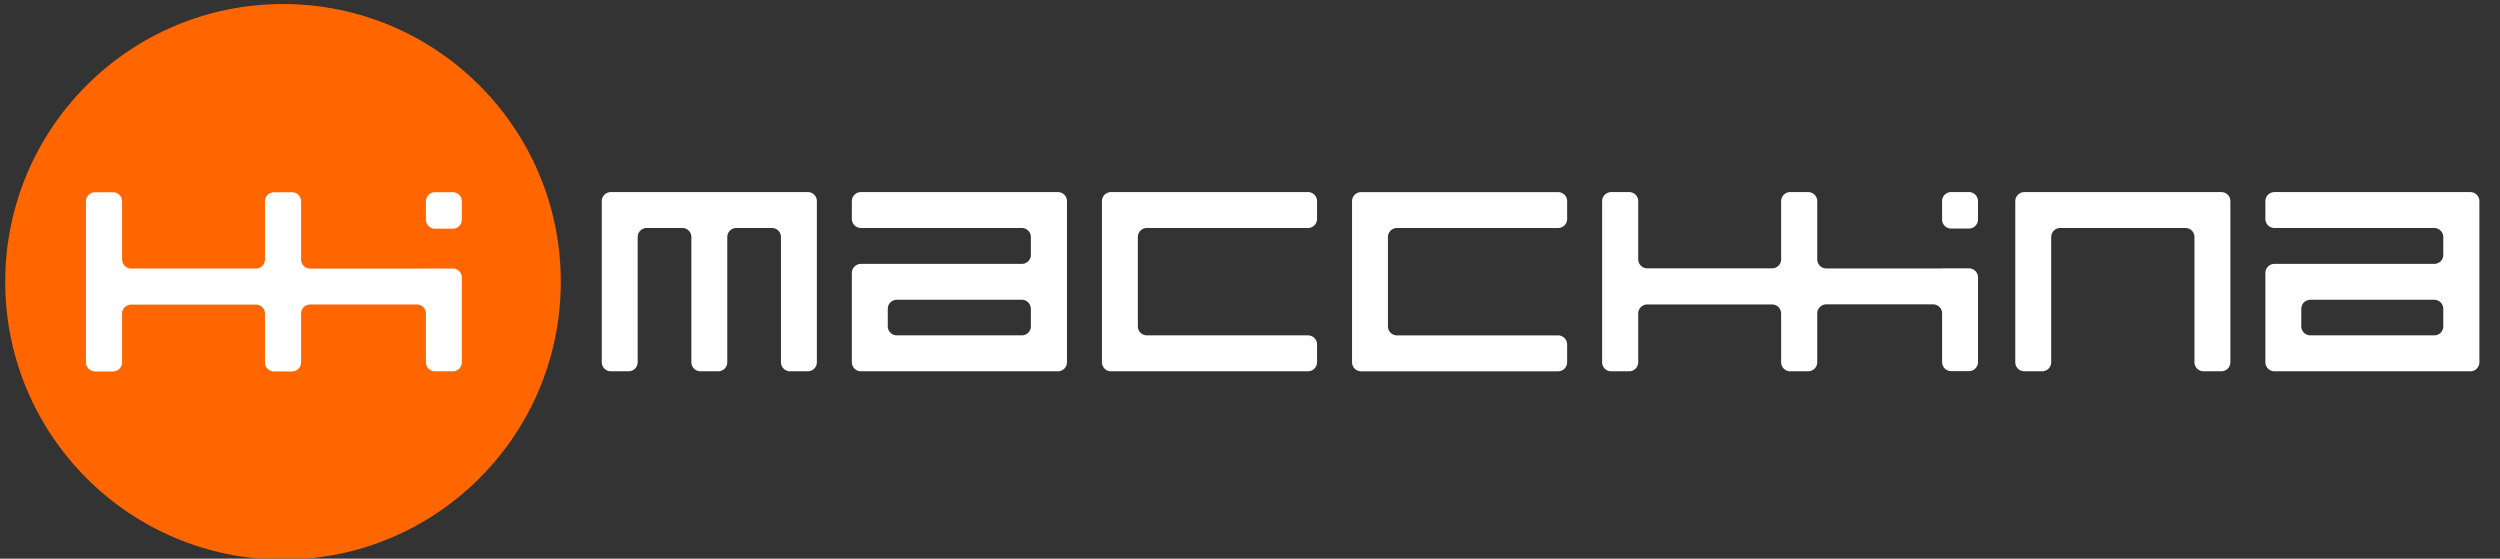 <?xml version="1.0" encoding="UTF-8" standalone="no"?>
<!-- Generator: Adobe Illustrator 21.1.0, SVG Export Plug-In . SVG Version: 6.00 Build 0)  -->

<svg
   xmlns:dc="http://purl.org/dc/elements/1.1/"
   xmlns:cc="http://creativecommons.org/ns#"
   xmlns:rdf="http://www.w3.org/1999/02/22-rdf-syntax-ns#"
   xmlns:svg="http://www.w3.org/2000/svg"
   xmlns="http://www.w3.org/2000/svg"
   xmlns:sodipodi="http://sodipodi.sourceforge.net/DTD/sodipodi-0.dtd"
   xmlns:inkscape="http://www.inkscape.org/namespaces/inkscape"
   version="1.1"
   id="Layer_1"
   x="0px"
   y="0px"
   viewBox="0 0 179 40"
   style="enable-background:new 0 0 179 40;"
   xml:space="preserve"
   inkscape:version="0.91 r13725"
   sodipodi:docname="logo.svg"><rect x="0" y="0" width="179" height="40" fill="#333333" stroke="none"/><defs
     id="defs36"><clipPath
       id="clipPath4182"
       clipPathUnits="userSpaceOnUse"><path
         inkscape:connector-curvature="0"
         id="path4184"
         d="m 0,1296 4320,0 L 4320,0 0,0 0,1296 Z" /></clipPath><clipPath
       id="clipPath4271"
       clipPathUnits="userSpaceOnUse"><path
         inkscape:connector-curvature="0"
         id="path4273"
         d="m 0,1296 4320,0 L 4320,0 0,0 0,1296 Z" /></clipPath></defs><sodipodi:namedview
     pagecolor="#ffffff"
     bordercolor="#666666"
     borderopacity="1"
     objecttolerance="10000"
     gridtolerance="10000"
     guidetolerance="10000"
     inkscape:pageopacity="0"
     inkscape:pageshadow="2"
     inkscape:window-width="1920"
     inkscape:window-height="1147"
     id="namedview34"
     showgrid="true"
     showguides="true"
     inkscape:zoom="3.5530726"
     inkscape:cx="106.46447"
     inkscape:cy="8.5726104"
     inkscape:window-x="1912"
     inkscape:window-y="22"
     inkscape:window-maximized="1"
     inkscape:current-layer="Layer_1"><inkscape:grid
       type="xygrid"
       id="grid4350" /></sodipodi:namedview><style
     type="text/css"
     id="style3">
	.st0{fill:#FF6600;}
	.st1{fill:#FFFFFF;}
</style><g
     transform="matrix(0.05,0,0,-0.05,-18.264,52.769)"
     inkscape:label="Banner White v2"
     id="g4265"><g
       id="g4267"><g
         clip-path="url(#clipPath4271)"
         id="g4269"><g
           transform="translate(1168.335,651.816)"
           id="g4275"><path
             inkscape:connector-curvature="0"
             id="path4277"
             style="fill:#ff6600;fill-opacity:1;fill-rule:nonzero;stroke:none"
             d="m 0,0 c 0,-219.688 -178.093,-397.782 -397.782,-397.782 -219.689,0 -397.781,178.094 -397.781,397.782 0,219.689 178.092,397.782 397.781,397.782 C -178.093,397.782 0,219.689 0,0" /></g><g
           transform="translate(975.18,740.87)"
           id="g4279"><path
             inkscape:connector-curvature="0"
             id="path4281"
             style="fill:#ffffff;fill-opacity:1;fill-rule:nonzero;stroke:none"
             d="m 0,0 0.031,-0.883 0.09,-0.879 0.153,-0.871 0.207,-0.864 0.269,-0.843 0.324,-0.821 0.379,-0.8 0.434,-0.77 0.484,-0.742 0.535,-0.703 0.582,-0.668 0.625,-0.625 0.668,-0.582 0.707,-0.535 0.739,-0.485 0.769,-0.433 0.801,-0.383 0.824,-0.324 0.844,-0.266 0.859,-0.211 0.871,-0.148 0.879,-0.09 0.887,-0.031 25.488,0 0.883,0.031 0.883,0.09 0.871,0.148 0.859,0.211 0.844,0.266 0.824,0.324 0.797,0.383 0.774,0.433 0.738,0.485 0.707,0.535 0.668,0.582 0.625,0.625 0.578,0.668 0.535,0.703 0.489,0.742 0.433,0.77 0.379,0.8 0.324,0.821 0.27,0.843 0.207,0.864 0.152,0.871 0.09,0.879 0.031,0.883 0,26.293 -0.031,0.886 -0.09,0.879 -0.152,0.871 -0.207,0.86 -0.27,0.843 -0.324,0.825 -0.379,0.8 -0.433,0.77 -0.489,0.738 -0.535,0.707 -0.578,0.668 -0.625,0.625 -0.668,0.582 -0.707,0.535 -0.738,0.485 -0.774,0.433 -0.797,0.379 -0.824,0.324 -0.844,0.27 -0.859,0.211 -0.871,0.148 -0.883,0.09 -0.883,0.031 -25.488,0 -0.887,-0.031 -0.879,-0.09 L 10.324,38.984 9.465,38.773 8.621,38.503 7.797,38.179 6.996,37.8 6.227,37.367 5.488,36.882 4.781,36.347 4.113,35.765 3.488,35.14 2.906,34.472 2.371,33.765 1.887,33.027 1.453,32.257 1.074,31.457 0.75,30.632 0.481,29.789 0.274,28.929 0.121,28.058 0.031,27.179 0,26.293 0,0 Z" /></g><g
           transform="translate(809.359,619.369)"
           id="g4283"><path
             inkscape:connector-curvature="0"
             id="path4285"
             style="fill:#ffffff;fill-opacity:1;fill-rule:nonzero;stroke:none"
             d="m 0,0 152.859,0 -0.004,0 0.887,-0.031 0.879,-0.09 0.875,-0.149 0.859,-0.21 0.84,-0.266 0.824,-0.328 0.801,-0.379 0.77,-0.434 0.742,-0.484 0.703,-0.535 0.668,-0.582 0.625,-0.625 0.582,-0.668 0.535,-0.703 0.484,-0.743 0.434,-0.769 0.383,-0.801 0.324,-0.82 0.266,-0.844 0.211,-0.863 0.148,-0.871 0.094,-0.879 0.027,-0.887 0,-69.719 0.031,-0.883 0.09,-0.882 0.153,-0.871 0.207,-0.86 0.269,-0.844 0.324,-0.824 0.379,-0.797 0.434,-0.774 0.484,-0.737 0.535,-0.707 0.582,-0.668 0.625,-0.625 0.668,-0.582 0.707,-0.532 0.739,-0.488 0.773,-0.434 0.797,-0.378 0.824,-0.325 0.844,-0.269 0.859,-0.207 0.871,-0.153 0.883,-0.089 0.883,-0.032 25.488,0 0.883,0.032 0.883,0.089 0.871,0.153 0.859,0.207 0.844,0.269 0.824,0.325 0.797,0.378 0.774,0.434 0.738,0.488 0.707,0.532 0.664,0.582 0.629,0.625 0.582,0.668 0.531,0.707 0.489,0.737 0.433,0.774 0.379,0.797 0.324,0.824 0.27,0.844 0.207,0.86 0.152,0.871 0.09,0.882 0.031,0.883 0,82.68 0,38.583 -0.031,0.881 -0.09,0.879 -0.152,0.875 -0.207,0.861 -0.27,0.842 -0.324,0.826 -0.379,0.796 -0.433,0.773 -0.489,0.738 -0.531,0.707 -0.582,0.664 -0.629,0.625 -0.664,0.582 -0.707,0.536 -0.738,0.488 -0.774,0.433 -0.797,0.379 -0.824,0.325 -0.844,0.27 -0.859,0.207 -0.871,0.151 -0.883,0.09 -0.883,0.032 -38.449,0 0,-0.132 -165.816,0 0.004,0 -0.887,0.03 -0.879,0.09 -0.871,0.148 -0.863,0.212 -0.84,0.265 -0.824,0.324 -0.801,0.383 -0.77,0.433 -0.742,0.485 -0.703,0.535 -0.668,0.582 -0.625,0.625 -0.582,0.668 -0.535,0.704 -0.485,0.741 -0.433,0.77 -0.379,0.802 -0.328,0.819 -0.266,0.845 -0.211,0.862 -0.148,0.871 -0.094,0.879 -0.027,0.884 0,83.425 -0.032,0.882 -0.089,0.884 -0.153,0.87 -0.207,0.861 -0.269,0.842 -0.324,0.826 -0.379,0.795 -0.434,0.774 -0.484,0.739 -0.536,0.707 -0.582,0.663 -0.625,0.63 -0.668,0.577 -0.707,0.535 -0.738,0.49 -0.773,0.432 -0.797,0.379 -0.824,0.324 -0.844,0.27 -0.859,0.207 -0.872,0.152 -0.882,0.091 -0.883,0.03 -25.778,0 -0.882,-0.03 -0.879,-0.091 -0.875,-0.152 -0.86,-0.207 -0.843,-0.27 -0.825,-0.324 -0.796,-0.379 -0.774,-0.432 -0.738,-0.49 -0.707,-0.535 -0.664,-0.577 -0.625,-0.63 -0.582,-0.663 -0.535,-0.707 -0.489,-0.739 -0.433,-0.774 -0.379,-0.795 -0.324,-0.826 -0.266,-0.842 -0.211,-0.861 -0.152,-0.87 -0.09,-0.884 -0.031,-0.882 0.003,0 0,-83.293 -0.003,0 -0.028,-0.882 -0.09,-0.88 -0.152,-0.875 -0.207,-0.86 -0.27,-0.842 -0.324,-0.826 -0.383,-0.795 -0.429,-0.774 -0.489,-0.739 -0.535,-0.703 -0.582,-0.668 -0.625,-0.625 -0.668,-0.582 -0.703,-0.534 -0.738,-0.49 -0.774,-0.428 -0.796,-0.384 -0.825,-0.323 -0.843,-0.267 -0.86,-0.21 -0.875,-0.152 -0.879,-0.091 -0.883,-0.027 -178.718,0 0.004,0 -0.887,0.027 -0.879,0.091 -0.871,0.152 -0.863,0.21 -0.84,0.267 -0.824,0.323 -0.801,0.384 -0.769,0.428 -0.743,0.49 -0.703,0.534 -0.668,0.582 -0.625,0.625 -0.582,0.668 -0.535,0.703 -0.485,0.739 -0.433,0.774 -0.379,0.795 -0.328,0.826 -0.266,0.842 -0.211,0.86 -0.148,0.875 -0.09,0.88 -0.031,0.882 0,83.293 -0.032,0.882 -0.089,0.884 -0.152,0.87 -0.208,0.861 -0.269,0.842 -0.325,0.826 -0.378,0.795 -0.434,0.774 -0.484,0.739 -0.536,0.707 -0.582,0.663 -0.628,0.63 -0.665,0.577 -0.707,0.535 -0.738,0.49 -0.773,0.432 -0.797,0.379 -0.824,0.324 -0.844,0.27 -0.86,0.207 -0.871,0.152 -0.882,0.091 -0.883,0.03 -25.762,0 -0.004,0 -0.883,-0.03 -0.879,-0.091 -0.875,-0.152 -0.859,-0.207 -0.844,-0.27 -0.82,-0.324 -0.801,-0.379 -0.769,-0.432 -0.743,-0.49 -0.703,-0.535 -0.668,-0.577 -0.625,-0.63 -0.582,-0.663 -0.535,-0.707 -0.484,-0.739 -0.434,-0.774 -0.383,-0.795 -0.324,-0.826 -0.265,-0.842 -0.211,-0.861 -0.149,-0.87 -0.094,-0.884 -0.027,-0.882 0,-230.688 0.027,-0.886 0.094,-0.879 0.149,-0.871 0.211,-0.86 0.265,-0.843 0.324,-0.825 0.383,-0.8 0.434,-0.77 0.484,-0.742 0.535,-0.703 0.582,-0.668 0.625,-0.625 0.668,-0.582 0.703,-0.535 0.743,-0.485 0.769,-0.433 0.801,-0.379 0.82,-0.328 0.844,-0.266 0.859,-0.211 0.875,-0.148 0.879,-0.09 0.883,-0.031 0.004,0 25.762,0 0.883,0.031 0.882,0.09 0.871,0.148 0.86,0.211 0.844,0.266 0.824,0.328 0.797,0.379 0.773,0.433 0.738,0.485 0.707,0.535 0.665,0.582 0.628,0.625 0.582,0.668 0.536,0.703 0.484,0.742 0.434,0.77 0.378,0.8 0.325,0.825 0.269,0.843 0.208,0.86 0.152,0.871 0.089,0.879 0.032,0.886 0,69.793 0.031,0.883 0.09,0.879 0.148,0.875 0.211,0.86 0.266,0.843 0.328,0.821 0.379,0.8 0.433,0.77 0.485,0.742 0.535,0.703 0.582,0.668 0.625,0.625 0.668,0.582 0.703,0.535 0.743,0.485 0.769,0.433 0.801,0.383 0.824,0.324 0.84,0.266 0.863,0.21 0.871,0.149 0.879,0.094 0.887,0.027 -0.004,0 178.718,0 0.883,-0.027 0.879,-0.094 0.875,-0.149 0.86,-0.21 0.843,-0.266 0.825,-0.324 0.796,-0.383 0.774,-0.433 0.738,-0.485 0.703,-0.535 0.668,-0.582 0.625,-0.625 0.582,-0.668 0.535,-0.703 0.489,-0.742 0.429,-0.77 0.383,-0.8 0.324,-0.821 0.27,-0.843 0.207,-0.86 0.152,-0.875 0.09,-0.879 0.028,-0.883 0.003,0 0,-69.793 -0.003,0 0.031,-0.886 0.09,-0.879 0.152,-0.871 0.211,-0.86 0.266,-0.843 0.324,-0.825 0.379,-0.8 0.433,-0.77 0.489,-0.742 0.535,-0.703 0.582,-0.668 0.625,-0.625 0.664,-0.582 0.707,-0.535 0.738,-0.485 0.774,-0.433 0.796,-0.379 0.825,-0.328 0.843,-0.266 0.86,-0.211 0.875,-0.148 0.879,-0.09 0.882,-0.031 25.778,0 0.883,0.031 0.882,0.09 0.872,0.148 0.859,0.211 0.844,0.266 0.824,0.328 0.797,0.379 0.773,0.433 0.738,0.485 0.707,0.535 0.668,0.582 0.625,0.625 0.582,0.668 0.536,0.703 0.484,0.742 0.434,0.77 0.379,0.8 0.324,0.825 0.269,0.843 0.207,0.86 0.153,0.871 0.089,0.879 0.032,0.886 0,69.934 0.027,0.887 0.094,0.879 0.148,0.871 0.211,0.863 0.266,0.844 0.328,0.82 0.379,0.801 0.433,0.769 0.485,0.743 0.535,0.703 0.582,0.668 0.625,0.625 0.668,0.582 0.703,0.535 0.742,0.484 0.77,0.434 0.801,0.379 0.824,0.328 0.84,0.266 0.863,0.21 0.871,0.149 0.879,0.09 L 0.004,0" /></g><g
           transform="translate(3197.742,767.371)"
           id="g4287"><path
             inkscape:connector-curvature="0"
             id="path4289"
             style="fill:#ffffff;fill-opacity:1;fill-rule:nonzero;stroke:none"
             d="M 0,0 -0.027,0.883 -0.121,1.766 -0.27,2.637 -0.48,3.496 -0.746,4.34 -1.07,5.164 -1.453,5.961 -1.887,6.734 -2.371,7.473 -2.906,8.18 l -0.578,0.668 -0.629,0.625 -0.664,0.582 -0.707,0.535 -0.739,0.484 -0.773,0.434 -0.801,0.379 -0.82,0.324 -0.844,0.27 -0.859,0.207 -0.875,0.152 -0.879,0.09 -0.883,0.031 -25.488,0 -0.887,-0.031 -0.879,-0.09 -0.871,-0.152 -0.859,-0.207 -0.844,-0.27 -0.824,-0.324 -0.801,-0.379 -0.77,-0.434 -0.742,-0.484 -0.703,-0.535 L -47.293,9.473 -47.918,8.848 -48.5,8.18 -49.035,7.473 -49.52,6.734 -49.953,5.961 -50.332,5.164 -50.656,4.34 -50.926,3.496 -51.137,2.637 -51.285,1.766 -51.375,0.883 -51.406,0 l 0,-26.293 0.031,-0.883 0.09,-0.882 0.148,-0.872 0.211,-0.859 0.27,-0.844 0.324,-0.824 0.379,-0.797 0.433,-0.773 0.485,-0.739 0.535,-0.707 0.582,-0.664 0.625,-0.629 0.668,-0.582 0.703,-0.535 0.742,-0.484 0.77,-0.434 0.801,-0.379 0.824,-0.324 0.844,-0.269 0.859,-0.207 0.871,-0.153 0.879,-0.09 0.887,-0.031 25.488,0 0.883,0.031 0.879,0.09 0.875,0.153 0.859,0.207 0.844,0.269 0.82,0.324 0.801,0.379 0.773,0.434 0.739,0.484 0.707,0.535 0.664,0.582 0.629,0.629 0.578,0.664 0.535,0.707 0.484,0.739 0.434,0.773 0.383,0.797 0.324,0.824 0.266,0.844 0.21,0.859 0.149,0.872 0.094,0.882 L 0,-26.293 0,0 Z" /></g><g
           transform="translate(2698.266,780.32)"
           id="g4291"><path
             inkscape:connector-curvature="0"
             id="path4293"
             style="fill:#ffffff;fill-opacity:1;fill-rule:nonzero;stroke:none"
             d="M 0,0 0.883,-0.031 1.762,-0.121 2.633,-0.269 3.496,-0.48 4.34,-0.75 5.16,-1.074 5.961,-1.453 6.73,-1.886 7.473,-2.375 8.176,-2.906 8.844,-3.488 9.469,-4.113 10.051,-4.781 10.586,-5.488 11.07,-6.226 11.504,-7 l 0.383,-0.797 0.324,-0.824 0.266,-0.844 0.211,-0.859 0.148,-0.871 0.094,-0.883 0.027,-0.883 0,-83.293 0.031,-0.882 0.09,-0.879 0.152,-0.875 0.208,-0.86 0.269,-0.843 0.324,-0.825 0.379,-0.797 0.434,-0.769 0.488,-0.742 0.535,-0.707 0.578,-0.664 0.629,-0.625 0.664,-0.582 0.707,-0.536 0.739,-0.488 0.773,-0.433 0.797,-0.379 0.824,-0.325 0.844,-0.265 0.859,-0.211 0.871,-0.152 0.883,-0.09 0.883,-0.032 178.715,0 0.887,0.032 0.878,0.09 0.872,0.152 0.859,0.211 0.844,0.265 0.824,0.325 0.801,0.379 0.769,0.433 0.738,0.488 0.707,0.536 0.668,0.582 0.625,0.625 0.582,0.664 0.536,0.707 0.484,0.742 0.434,0.769 0.379,0.797 0.324,0.825 0.269,0.843 0.211,0.86 0.149,0.875 0.089,0.879 0.032,0.882 0,83.293 0.031,0.883 0.09,0.883 0.152,0.871 0.207,0.859 0.27,0.844 0.324,0.824 0.379,0.797 0.433,0.774 0.485,0.738 0.535,0.707 0.582,0.668 0.625,0.625 0.668,0.582 0.707,0.531 0.738,0.489 0.77,0.433 0.801,0.379 0.824,0.324 0.844,0.27 0.859,0.211 0.871,0.148 0.879,0.09 0.887,0.031 25.773,0 0.887,-0.031 0.879,-0.09 0.871,-0.148 0.863,-0.211 0.84,-0.27 0.824,-0.324 0.801,-0.379 0.769,-0.433 0.743,-0.489 0.703,-0.531 0.668,-0.582 0.625,-0.625 0.582,-0.668 0.535,-0.707 0.484,-0.738 0.434,-0.774 0.379,-0.797 0.328,-0.824 0.266,-0.844 0.211,-0.859 0.148,-0.871 0.09,-0.883 0.031,-0.883 0,-83.421 0.031,-0.887 0.09,-0.879 0.149,-0.871 0.211,-0.86 0.269,-0.843 0.324,-0.825 0.379,-0.8 0.434,-0.77 0.484,-0.742 0.535,-0.703 0.582,-0.668 0.625,-0.625 0.668,-0.582 0.703,-0.535 0.743,-0.485 0.773,-0.433 0.797,-0.379 0.824,-0.328 0.844,-0.266 0.859,-0.211 0.871,-0.148 0.883,-0.09 0.883,-0.031 165.816,0 0,0.128 38.45,0 0.882,-0.027 0.879,-0.09 0.871,-0.152 0.864,-0.207 0.843,-0.27 0.821,-0.324 0.801,-0.383 0.769,-0.429 0.742,-0.489 0.703,-0.535 0.668,-0.582 0.625,-0.625 0.582,-0.668 0.536,-0.703 0.484,-0.738 0.434,-0.774 0.382,-0.796 0.325,-0.825 0.265,-0.843 0.211,-0.86 0.149,-0.875 0.093,-0.879 0.028,-0.883 0,-38.581 0,-82.68 -0.028,-0.883 -0.093,-0.879 -0.149,-0.875 -0.211,-0.859 -0.265,-0.844 -0.325,-0.824 -0.382,-0.797 -0.434,-0.773 -0.484,-0.739 -0.536,-0.703 -0.582,-0.668 -0.625,-0.625 -0.668,-0.582 -0.703,-0.535 -0.742,-0.488 -0.769,-0.43 -0.801,-0.383 -0.821,-0.324 -0.843,-0.27 -0.864,-0.207 -0.871,-0.152 -0.879,-0.09 -0.882,-0.027 -25.489,0 -0.004,0 -0.882,0.027 -0.879,0.09 -0.871,0.152 -0.86,0.207 -0.844,0.27 -0.824,0.324 -0.801,0.383 -0.769,0.43 -0.742,0.488 -0.703,0.535 -0.668,0.582 -0.625,0.625 -0.582,0.668 -0.536,0.703 -0.484,0.739 -0.433,0.773 -0.379,0.797 -0.329,0.824 -0.265,0.844 -0.211,0.859 -0.149,0.875 -0.089,0.879 -0.032,0.883 0,69.723 -0.031,0.882 -0.09,0.883 -0.152,0.871 -0.207,0.86 -0.27,0.843 -0.324,0.821 -0.379,0.8 -0.433,0.774 -0.485,0.738 -0.535,0.703 -0.582,0.668 -0.625,0.629 -0.668,0.578 -0.707,0.535 -0.738,0.485 -0.77,0.433 -0.8,0.383 -0.825,0.324 -0.843,0.266 -0.86,0.211 -0.871,0.148 -0.879,0.094 -0.887,0.028 -152.855,0 -0.883,-0.028 -0.883,-0.094 -0.871,-0.148 -0.859,-0.211 -0.844,-0.266 -0.824,-0.324 -0.797,-0.383 -0.773,-0.433 -0.743,-0.485 -0.703,-0.535 -0.668,-0.578 -0.625,-0.629 -0.582,-0.668 -0.535,-0.703 -0.484,-0.738 -0.434,-0.774 -0.379,-0.8 -0.324,-0.821 -0.269,-0.843 -0.211,-0.86 -0.149,-0.871 -0.09,-0.883 -0.031,-0.882 0,-69.938 -0.031,-0.887 -0.09,-0.879 -0.148,-0.871 -0.211,-0.859 -0.266,-0.844 -0.328,-0.824 -0.379,-0.797 -0.434,-0.773 -0.484,-0.739 -0.535,-0.707 -0.582,-0.668 -0.625,-0.625 -0.668,-0.582 -0.703,-0.531 -0.743,-0.488 -0.769,-0.434 -0.801,-0.379 -0.824,-0.324 -0.84,-0.269 -0.863,-0.207 -0.871,-0.153 -0.879,-0.09 -0.887,-0.031 -25.773,0 -0.887,0.031 -0.879,0.09 -0.871,0.153 -0.859,0.207 -0.844,0.269 -0.824,0.324 -0.801,0.379 -0.77,0.434 -0.738,0.488 -0.707,0.531 -0.668,0.582 -0.625,0.625 -0.582,0.668 -0.535,0.707 -0.485,0.739 -0.433,0.773 -0.379,0.797 -0.324,0.824 -0.27,0.844 -0.207,0.859 -0.152,0.871 -0.09,0.879 -0.031,0.887 0,69.793 -0.032,0.883 -0.089,0.883 -0.149,0.871 -0.211,0.859 -0.269,0.844 -0.324,0.824 -0.379,0.797 -0.434,0.773 -0.484,0.739 -0.536,0.707 -0.582,0.664 -0.625,0.625 -0.668,0.582 -0.707,0.535 -0.738,0.484 -0.769,0.438 -0.801,0.379 -0.824,0.324 -0.844,0.266 -0.859,0.211 -0.872,0.152 -0.878,0.09 -0.887,0.031 -178.715,0 -0.883,-0.031 -0.883,-0.09 -0.871,-0.152 -0.859,-0.211 -0.844,-0.266 -0.824,-0.324 -0.797,-0.379 -0.773,-0.438 -0.739,-0.484 -0.707,-0.535 -0.664,-0.582 -0.629,-0.625 -0.578,-0.664 -0.535,-0.707 -0.488,-0.739 -0.434,-0.773 -0.379,-0.797 -0.324,-0.824 -0.269,-0.844 -0.208,-0.859 -0.152,-0.871 -0.09,-0.883 -0.031,-0.883 0,-69.793 -0.027,-0.887 -0.094,-0.879 -0.148,-0.871 -0.211,-0.859 -0.266,-0.844 -0.324,-0.824 -0.383,-0.797 -0.434,-0.773 -0.484,-0.739 -0.535,-0.707 -0.582,-0.668 -0.625,-0.625 -0.668,-0.582 -0.703,-0.531 -0.743,-0.488 -0.769,-0.434 -0.801,-0.379 -0.82,-0.324 -0.844,-0.269 -0.863,-0.207 -0.871,-0.153 -0.879,-0.09 -0.883,-0.031 -0.004,0 -25.762,0 -0.886,0.031 -0.879,0.09 -0.871,0.153 -0.86,0.207 -0.843,0.269 -0.825,0.324 -0.8,0.379 -0.77,0.434 -0.742,0.488 -0.703,0.531 -0.668,0.582 -0.625,0.625 -0.582,0.668 -0.535,0.707 -0.485,0.739 -0.433,0.773 -0.379,0.797 -0.325,0.824 -0.269,0.844 -0.211,0.859 -0.148,0.871 -0.09,0.879 -0.032,0.887 0,230.687 0.032,0.883 0.09,0.883 0.148,0.871 0.211,0.859 0.269,0.844 0.325,0.824 0.379,0.797 0.433,0.774 0.485,0.738 0.535,0.707 0.582,0.668 0.625,0.625 0.668,0.582 0.703,0.531 0.742,0.489 0.77,0.433 0.8,0.379 0.825,0.324 0.843,0.27 0.86,0.211 0.871,0.148 0.879,0.09 0.886,0.031 25.762,0" /></g><g
           transform="translate(3864.07,588.09)"
           id="g4295"><path
             inkscape:connector-curvature="0"
             id="path4297"
             style="fill:#ffffff;fill-opacity:1;fill-rule:nonzero;stroke:none"
             d="M 0,0 -0.031,-0.883 -0.121,-1.766 -0.273,-2.637 -0.48,-3.496 -0.75,-4.34 -1.074,-5.16 -1.457,-5.961 -1.887,-6.734 -2.375,-7.473 -2.91,-8.18 -3.492,-8.844 -4.117,-9.473 -4.785,-10.051 -5.488,-10.586 -6.227,-11.07 -7,-11.504 l -0.797,-0.383 -0.824,-0.324 -0.844,-0.269 -0.859,-0.208 -0.875,-0.148 -0.879,-0.094 -0.883,-0.027 -177.434,0 -0.882,0.027 -0.883,0.094 -0.871,0.148 -0.86,0.208 -0.843,0.269 -0.825,0.324 -0.796,0.383 -0.774,0.434 -0.738,0.484 -0.707,0.535 -0.664,0.578 -0.629,0.629 -0.578,0.664 -0.535,0.707 -0.489,0.739 -0.433,0.773 -0.379,0.801 -0.324,0.82 -0.27,0.844 -0.207,0.859 -0.152,0.871 -0.09,0.883 -0.028,0.883 -0.003,0 0,25.059 0.003,0 0.028,0.882 0.09,0.879 0.152,0.875 0.207,0.86 0.27,0.843 0.324,0.821 0.379,0.801 0.433,0.773 0.489,0.738 0.535,0.703 0.578,0.668 0.629,0.625 0.664,0.582 0.707,0.536 0.738,0.484 0.774,0.434 0.796,0.382 0.825,0.325 0.843,0.265 0.86,0.211 0.871,0.149 0.883,0.093 0.882,0.028 177.434,0 0.883,-0.028 0.879,-0.093 0.875,-0.149 0.859,-0.211 0.844,-0.265 0.824,-0.325 0.797,-0.382 0.773,-0.434 0.739,-0.484 0.703,-0.536 0.668,-0.582 0.625,-0.625 0.582,-0.668 0.535,-0.703 0.488,-0.738 0.43,-0.773 0.383,-0.801 0.324,-0.821 0.27,-0.843 0.207,-0.86 0.152,-0.875 0.09,-0.879 L 0,25.059 0,0 Z m 51.664,180.152 -0.09,0.883 -0.152,0.871 -0.211,0.859 -0.266,0.844 -0.324,0.824 -0.379,0.797 -0.433,0.774 -0.489,0.738 -0.535,0.707 -0.578,0.668 -0.629,0.625 -0.664,0.578 -0.707,0.535 -0.738,0.489 -0.774,0.433 -0.797,0.379 -0.824,0.324 -0.844,0.27 -0.859,0.207 -0.871,0.152 -0.883,0.09 -0.883,0.031 -38.734,0 -241.801,0 -0.886,-0.031 -0.879,-0.09 -0.871,-0.152 -0.86,-0.207 -0.844,-0.27 -0.824,-0.324 -0.801,-0.379 -0.769,-0.433 -0.738,-0.489 -0.707,-0.535 -0.668,-0.578 -0.625,-0.625 -0.582,-0.668 -0.536,-0.707 -0.484,-0.738 -0.434,-0.774 -0.378,-0.797 -0.325,-0.824 -0.269,-0.844 -0.211,-0.859 -0.149,-0.871 -0.089,-0.883 -0.032,-0.883 0,-25.488 0.032,-0.887 0.089,-0.879 0.149,-0.871 0.211,-0.859 0.269,-0.844 0.325,-0.824 0.378,-0.801 0.434,-0.769 0.484,-0.739 0.536,-0.707 0.582,-0.668 0.625,-0.625 0.668,-0.582 0.707,-0.535 0.738,-0.484 0.769,-0.434 0.801,-0.379 0.824,-0.324 0.844,-0.269 0.86,-0.207 0.871,-0.153 0.879,-0.09 0.886,-0.031 228.84,0 0.883,-0.031 0.879,-0.09 0.875,-0.148 0.859,-0.211 0.844,-0.27 0.824,-0.32 0.797,-0.383 0.773,-0.434 0.739,-0.484 0.703,-0.535 0.668,-0.582 0.625,-0.625 0.582,-0.668 0.535,-0.703 0.488,-0.742 0.43,-0.77 0.383,-0.801 0.324,-0.82 0.27,-0.848 0.207,-0.855 0.152,-0.875 0.09,-0.879 L 0,127.859 0,102.375 -0.031,101.488 -0.121,100.609 -0.273,99.734 -0.48,98.875 -0.75,98.035 -1.074,97.211 -1.457,96.41 -1.887,95.64 -2.375,94.898 -2.91,94.195 -3.492,93.527 -4.117,92.902 -4.785,92.32 -5.488,91.785 -6.227,91.301 -7,90.867 -7.797,90.484 -8.621,90.16 l -0.844,-0.266 -0.859,-0.211 -0.875,-0.148 -0.879,-0.094 -0.883,-0.027 -228.84,0 -0.886,-0.031 -0.879,-0.09 -0.871,-0.153 -0.86,-0.207 -0.844,-0.269 -0.824,-0.324 -0.801,-0.379 -0.769,-0.434 -0.738,-0.484 -0.707,-0.535 -0.668,-0.582 -0.625,-0.625 -0.582,-0.668 -0.536,-0.707 -0.484,-0.739 -0.434,-0.773 -0.378,-0.797 -0.325,-0.824 -0.269,-0.844 -0.211,-0.859 -0.149,-0.871 -0.089,-0.883 -0.032,-0.883 0,-127.871 0.032,-0.887 0.089,-0.879 0.149,-0.871 0.211,-0.859 0.269,-0.844 0.325,-0.824 0.378,-0.801 0.434,-0.769 0.484,-0.743 0.536,-0.703 0.582,-0.668 0.625,-0.625 0.668,-0.582 0.707,-0.535 0.738,-0.484 0.769,-0.434 0.801,-0.379 0.824,-0.324 0.844,-0.269 0.86,-0.211 0.871,-0.149 0.879,-0.09 0.886,-0.031 241.801,0 38.734,0 0.883,0.031 0.883,0.09 0.871,0.149 0.859,0.211 0.844,0.269 0.824,0.324 0.797,0.379 0.774,0.434 0.738,0.484 0.707,0.535 0.664,0.582 0.629,0.625 0.578,0.668 0.535,0.703 0.489,0.743 0.433,0.769 0.379,0.801 0.324,0.824 0.266,0.844 0.211,0.859 0.152,0.871 0.09,0.879 0.031,0.887 0,230.687 -0.031,0.883 z" /></g><g
           transform="translate(1841.48,588.09)"
           id="g4299"><path
             inkscape:connector-curvature="0"
             id="path4301"
             style="fill:#ffffff;fill-opacity:1;fill-rule:nonzero;stroke:none"
             d="M 0,0 -0.031,-0.883 -0.121,-1.766 -0.269,-2.637 -0.48,-3.496 -0.75,-4.34 -1.074,-5.16 -1.453,-5.961 -1.886,-6.734 -2.371,-7.473 -2.906,-8.18 -3.488,-8.844 -4.113,-9.473 -4.781,-10.051 -5.488,-10.586 -6.226,-11.07 -7,-11.504 l -0.796,-0.383 -0.825,-0.324 -0.843,-0.269 -0.86,-0.208 -0.871,-0.148 -0.883,-0.094 -0.882,-0.027 -178.993,0 -0.882,0.027 -0.879,0.094 -0.875,0.148 -0.86,0.208 -0.843,0.269 -0.825,0.324 -0.797,0.383 -0.769,0.434 -0.742,0.484 -0.703,0.535 -0.668,0.578 -0.625,0.629 -0.582,0.664 -0.536,0.707 -0.488,0.739 -0.433,0.773 -0.379,0.801 -0.325,0.82 -0.265,0.844 -0.211,0.859 -0.152,0.871 -0.09,0.883 -0.028,0.883 0,25.059 0.028,0.882 0.09,0.879 0.152,0.875 0.211,0.86 0.265,0.843 0.325,0.821 0.379,0.801 0.433,0.773 0.488,0.738 0.536,0.703 0.582,0.668 0.625,0.625 0.668,0.582 0.703,0.536 0.742,0.484 0.769,0.434 0.797,0.382 0.825,0.325 0.843,0.265 0.86,0.211 0.875,0.149 0.879,0.093 0.882,0.028 178.993,0 0.882,-0.028 0.883,-0.093 0.871,-0.149 0.86,-0.211 0.843,-0.265 0.825,-0.325 0.796,-0.382 0.774,-0.434 0.738,-0.484 0.707,-0.536 0.668,-0.582 0.625,-0.625 0.582,-0.668 0.535,-0.703 0.485,-0.738 0.433,-0.773 0.379,-0.801 0.324,-0.821 0.27,-0.843 0.211,-0.86 0.148,-0.875 0.09,-0.879 L 0,25.059 0,0 Z m 51.665,180.152 -0.09,0.883 -0.149,0.871 -0.211,0.859 -0.265,0.844 -0.328,0.824 -0.379,0.797 -0.434,0.774 -0.484,0.738 -0.535,0.707 -0.582,0.668 -0.625,0.625 -0.668,0.578 -0.704,0.535 -0.742,0.489 -0.769,0.433 -0.801,0.379 -0.824,0.324 -0.84,0.27 -0.863,0.207 -0.872,0.152 -0.878,0.09 -0.883,0.031 -0.004,0 -38.735,0 -243.359,0 -0.887,-0.031 -0.879,-0.09 -0.871,-0.152 -0.859,-0.207 -0.844,-0.27 -0.824,-0.324 -0.801,-0.379 -0.769,-0.433 -0.739,-0.489 -0.707,-0.535 -0.668,-0.578 -0.625,-0.625 -0.582,-0.668 -0.535,-0.707 -0.484,-0.738 -0.434,-0.774 -0.379,-0.797 -0.324,-0.824 -0.269,-0.844 -0.211,-0.859 -0.149,-0.871 -0.09,-0.883 -0.031,-0.883 0,-25.488 0.031,-0.887 0.09,-0.879 0.149,-0.871 0.211,-0.859 0.269,-0.844 0.324,-0.824 0.379,-0.801 0.434,-0.769 0.484,-0.739 0.535,-0.707 0.582,-0.668 0.625,-0.625 0.668,-0.582 0.707,-0.535 0.739,-0.484 0.769,-0.434 0.801,-0.379 0.824,-0.324 0.844,-0.269 0.859,-0.207 0.871,-0.153 0.879,-0.09 0.887,-0.031 230.399,0 0.882,-0.031 0.883,-0.09 0.871,-0.148 0.86,-0.211 0.843,-0.27 0.825,-0.32 0.796,-0.383 0.774,-0.434 0.738,-0.484 0.707,-0.535 0.668,-0.582 0.625,-0.625 0.582,-0.668 0.535,-0.703 0.485,-0.742 0.433,-0.77 0.379,-0.801 0.324,-0.82 0.27,-0.848 0.211,-0.855 0.148,-0.875 0.09,-0.879 L 0,127.859 0,102.375 -0.031,101.488 -0.121,100.609 -0.269,99.734 -0.48,98.875 -0.75,98.035 -1.074,97.211 -1.453,96.41 -1.886,95.64 -2.371,94.898 -2.906,94.195 -3.488,93.527 -4.113,92.902 -4.781,92.32 -5.488,91.785 -6.226,91.301 -7,90.867 -7.796,90.484 -8.621,90.16 l -0.843,-0.266 -0.86,-0.211 -0.871,-0.148 -0.883,-0.094 -0.882,-0.027 -230.399,0 -0.887,-0.031 -0.879,-0.09 -0.871,-0.153 -0.859,-0.207 -0.844,-0.269 -0.824,-0.324 -0.801,-0.379 -0.769,-0.434 -0.739,-0.484 -0.707,-0.535 -0.668,-0.582 -0.625,-0.625 -0.582,-0.668 -0.535,-0.707 -0.484,-0.739 -0.434,-0.773 -0.379,-0.797 -0.324,-0.824 -0.269,-0.844 -0.211,-0.859 -0.149,-0.871 -0.09,-0.883 -0.031,-0.883 0,-127.871 0.031,-0.887 0.09,-0.879 0.149,-0.871 0.211,-0.859 0.269,-0.844 0.324,-0.824 0.379,-0.801 0.434,-0.769 0.484,-0.743 0.535,-0.703 0.582,-0.668 0.625,-0.625 0.668,-0.582 0.707,-0.535 0.739,-0.484 0.769,-0.434 0.801,-0.379 0.824,-0.324 0.844,-0.269 0.859,-0.211 0.871,-0.149 0.879,-0.09 0.887,-0.031 243.359,0 38.735,0 0.004,0 0.883,0.031 0.878,0.09 0.872,0.149 0.863,0.211 0.84,0.269 0.824,0.324 0.801,0.379 0.769,0.434 0.742,0.484 0.704,0.535 0.668,0.582 0.625,0.625 0.582,0.668 0.535,0.703 0.484,0.743 0.434,0.769 0.379,0.801 0.328,0.824 0.265,0.844 0.211,0.859 0.149,0.871 0.09,0.879 0.031,0.887 0,140.832 0,51.406 0,38.449 -0.031,0.883 z" /></g><g
           transform="translate(3315.555,728.914)"
           id="g4303"><path
             inkscape:connector-curvature="0"
             id="path4305"
             style="fill:#ffffff;fill-opacity:1;fill-rule:nonzero;stroke:none"
             d="M 0,0 -0.887,-0.027 -1.766,-0.121 -2.641,-0.269 -3.5,-0.48 -4.34,-0.746 -5.164,-1.07 -5.965,-1.453 -6.734,-1.887 -7.477,-2.371 -8.18,-2.906 l -0.668,-0.582 -0.625,-0.625 -0.582,-0.668 -0.535,-0.703 -0.484,-0.742 -0.434,-0.77 -0.383,-0.801 -0.324,-0.82 -0.265,-0.844 -0.211,-0.859 -0.149,-0.875 -0.094,-0.879 -0.027,-0.883 0,-179.281 -0.031,-0.883 -0.09,-0.883 -0.152,-0.871 -0.207,-0.859 -0.27,-0.844 -0.324,-0.824 -0.379,-0.797 -0.434,-0.774 -0.484,-0.742 -0.535,-0.703 -0.582,-0.668 -0.625,-0.625 -0.668,-0.582 -0.707,-0.535 -0.738,-0.484 -0.774,-0.434 -0.797,-0.379 -0.824,-0.324 -0.844,-0.27 -0.859,-0.211 -0.871,-0.148 -0.879,-0.09 -0.887,-0.031 -25.488,0 -0.883,0.031 -0.883,0.09 -0.871,0.148 -0.859,0.211 -0.844,0.27 -0.824,0.324 -0.797,0.379 -0.774,0.434 -0.738,0.484 -0.707,0.535 -0.664,0.582 -0.629,0.625 -0.578,0.668 -0.535,0.703 -0.488,0.742 -0.434,0.774 -0.379,0.797 -0.324,0.824 -0.27,0.844 -0.207,0.859 -0.152,0.871 -0.09,0.883 -0.031,0.883 0,230.687 0.031,0.883 0.09,0.883 0.152,0.871 0.207,0.859 0.27,0.844 0.324,0.824 0.379,0.797 0.434,0.774 0.488,0.738 0.535,0.707 0.578,0.668 0.629,0.625 0.664,0.582 0.707,0.531 0.738,0.489 0.774,0.433 0.797,0.379 0.824,0.324 0.844,0.27 0.859,0.207 0.871,0.152 0.883,0.09 0.883,0.031 282.097,0 0.883,-0.031 0.879,-0.09 0.875,-0.152 0.86,-0.207 0.843,-0.27 0.821,-0.324 0.8,-0.379 0.774,-0.433 0.738,-0.489 0.707,-0.531 0.664,-0.582 0.629,-0.625 0.578,-0.668 0.535,-0.707 0.485,-0.738 0.433,-0.774 0.383,-0.797 0.324,-0.824 0.266,-0.844 0.211,-0.859 0.148,-0.871 0.094,-0.883 0.028,-0.883 0,-230.687 -0.028,-0.883 -0.094,-0.883 -0.148,-0.871 -0.211,-0.859 -0.266,-0.844 -0.324,-0.824 -0.383,-0.797 -0.433,-0.774 -0.485,-0.742 -0.535,-0.703 -0.578,-0.668 -0.629,-0.625 -0.664,-0.582 -0.707,-0.535 -0.738,-0.484 -0.774,-0.434 -0.8,-0.379 -0.821,-0.324 -0.843,-0.27 -0.86,-0.211 -0.875,-0.148 -0.879,-0.09 -0.883,-0.031 -25.488,0 -0.887,0.031 -0.878,0.09 -0.872,0.148 -0.859,0.211 -0.844,0.27 -0.824,0.324 -0.801,0.379 -0.769,0.434 -0.742,0.484 -0.703,0.535 -0.668,0.582 -0.625,0.625 -0.582,0.668 -0.536,0.703 -0.484,0.742 -0.434,0.774 -0.379,0.797 -0.328,0.824 -0.265,0.844 -0.211,0.859 -0.149,0.871 -0.089,0.883 -0.032,0.883 0,179.281 -0.031,0.883 -0.09,0.879 -0.148,0.875 -0.211,0.859 -0.266,0.844 -0.328,0.82 -0.379,0.801 -0.433,0.77 -0.485,0.742 -0.535,0.703 -0.582,0.668 -0.625,0.625 -0.668,0.582 -0.703,0.535 -0.742,0.484 -0.77,0.434 -0.801,0.383 -0.824,0.324 -0.844,0.266 -0.859,0.211 -0.871,0.148 -0.879,0.094 L 179.277,0 -0.004,0" /></g><g
           transform="translate(2596.461,728.914)"
           id="g4307"><path
             inkscape:connector-curvature="0"
             id="path4309"
             style="fill:#ffffff;fill-opacity:1;fill-rule:nonzero;stroke:none"
             d="m 0,0 -230.687,0 -0.883,-0.027 -0.879,-0.094 -0.875,-0.148 -0.86,-0.211 -0.843,-0.266 -0.821,-0.324 -0.8,-0.383 -0.774,-0.434 -0.738,-0.484 -0.703,-0.535 -0.668,-0.582 -0.625,-0.625 -0.582,-0.668 -0.535,-0.703 -0.485,-0.742 -0.433,-0.77 -0.383,-0.801 -0.324,-0.82 -0.266,-0.844 -0.211,-0.859 -0.148,-0.875 -0.094,-0.879 -0.028,-0.883 0,-127.875 0.028,-0.883 0.094,-0.883 0.148,-0.871 0.211,-0.859 0.266,-0.844 0.324,-0.82 0.383,-0.801 0.433,-0.773 0.485,-0.739 0.535,-0.707 0.582,-0.664 0.625,-0.629 0.668,-0.578 0.703,-0.535 0.738,-0.484 0.774,-0.438 0.8,-0.379 0.821,-0.324 0.843,-0.266 0.86,-0.211 0.875,-0.152 0.879,-0.09 0.883,-0.027 230.687,0 0.004,0 0.883,-0.031 0.879,-0.09 0.875,-0.152 0.859,-0.211 0.844,-0.266 0.82,-0.324 0.801,-0.379 0.769,-0.438 0.743,-0.484 0.703,-0.535 0.668,-0.578 0.625,-0.629 0.582,-0.664 0.535,-0.707 0.484,-0.739 0.434,-0.773 0.383,-0.801 0.324,-0.82 0.265,-0.844 0.211,-0.859 0.149,-0.871 0.094,-0.883 0.027,-0.883 0,-25.488 -0.027,-0.883 -0.094,-0.883 -0.149,-0.871 -0.211,-0.859 -0.265,-0.844 -0.324,-0.824 -0.383,-0.797 -0.434,-0.774 -0.484,-0.742 -0.535,-0.703 -0.582,-0.668 -0.625,-0.625 -0.668,-0.582 -0.703,-0.535 -0.743,-0.484 -0.769,-0.434 -0.801,-0.379 -0.82,-0.324 -0.844,-0.27 -0.859,-0.211 -0.875,-0.148 -0.879,-0.09 -0.883,-0.031 -0.004,0 -282.094,0 -0.883,0.031 -0.882,0.09 -0.871,0.148 -0.86,0.211 -0.844,0.27 -0.824,0.324 -0.797,0.379 -0.773,0.434 -0.738,0.484 -0.707,0.535 -0.668,0.582 -0.625,0.625 -0.582,0.668 -0.536,0.703 -0.484,0.742 -0.434,0.774 -0.378,0.797 -0.325,0.824 -0.269,0.844 -0.207,0.859 -0.153,0.871 -0.089,0.883 -0.032,0.883 0,230.687 0.032,0.883 0.089,0.883 0.153,0.871 0.207,0.859 0.269,0.844 0.325,0.824 0.378,0.797 0.434,0.774 0.484,0.738 0.536,0.707 0.582,0.668 0.625,0.625 0.668,0.582 0.707,0.531 0.738,0.489 0.773,0.433 0.797,0.379 0.824,0.324 0.844,0.27 0.86,0.207 0.871,0.152 0.882,0.09 0.883,0.031 282.094,0 0.004,0 0.883,-0.031 0.879,-0.09 0.875,-0.152 0.859,-0.207 0.844,-0.27 0.82,-0.324 0.801,-0.379 0.769,-0.433 0.743,-0.489 0.703,-0.531 0.668,-0.582 0.625,-0.625 0.582,-0.668 0.535,-0.707 0.484,-0.738 0.434,-0.774 0.383,-0.797 0.324,-0.824 0.265,-0.844 0.211,-0.859 0.149,-0.871 0.094,-0.883 0.027,-0.883 0,-25.488 L 12.934,12.078 12.84,11.195 12.691,10.324 12.48,9.465 12.215,8.621 11.891,7.797 11.508,7 11.074,6.227 10.59,5.488 10.055,4.781 9.473,4.113 8.848,3.488 8.18,2.906 7.477,2.371 6.734,1.887 5.965,1.453 5.164,1.074 4.344,0.75 3.5,0.481 2.641,0.274 1.766,0.121 0.887,0.031 0.004,0" /></g><g
           transform="translate(2007.652,728.914)"
           id="g4311"><path
             inkscape:connector-curvature="0"
             id="path4313"
             style="fill:#ffffff;fill-opacity:1;fill-rule:nonzero;stroke:none"
             d="m 0,0 230.688,0 0.883,0.031 0.879,0.09 0.875,0.153 0.859,0.207 0.844,0.269 0.824,0.324 0.797,0.379 0.769,0.434 0.743,0.484 0.703,0.535 0.668,0.582 0.625,0.625 0.582,0.668 0.535,0.707 0.484,0.739 0.434,0.773 0.383,0.797 0.324,0.824 0.266,0.844 0.21,0.859 0.153,0.871 0.09,0.883 0.027,0.883 0,25.488 -0.027,0.883 -0.09,0.883 -0.153,0.871 -0.21,0.859 -0.266,0.844 -0.324,0.824 -0.383,0.797 -0.434,0.774 -0.484,0.738 -0.535,0.707 -0.582,0.668 -0.625,0.625 -0.668,0.582 -0.703,0.531 -0.743,0.489 -0.769,0.433 -0.797,0.379 -0.824,0.324 -0.844,0.27 -0.859,0.207 -0.875,0.152 -0.879,0.09 -0.883,0.031 -282.098,0 -0.883,-0.031 -0.882,-0.09 -0.872,-0.152 -0.859,-0.207 -0.844,-0.27 -0.824,-0.324 -0.797,-0.379 -0.773,-0.433 -0.738,-0.489 -0.707,-0.531 -0.665,-0.582 -0.628,-0.625 -0.582,-0.668 -0.532,-0.707 -0.488,-0.738 -0.434,-0.774 -0.379,-0.797 -0.324,-0.824 -0.269,-0.844 -0.207,-0.859 -0.153,-0.871 -0.089,-0.883 -0.032,-0.883 0,-230.687 0.032,-0.883 0.089,-0.883 0.153,-0.871 0.207,-0.859 0.269,-0.844 0.324,-0.824 0.379,-0.797 0.434,-0.774 0.488,-0.742 0.532,-0.703 0.582,-0.668 0.628,-0.625 0.665,-0.582 0.707,-0.535 0.738,-0.484 0.773,-0.434 0.797,-0.379 0.824,-0.324 0.844,-0.27 0.859,-0.211 0.872,-0.148 0.882,-0.09 0.883,-0.031 282.098,0 0.883,0.031 0.879,0.09 0.875,0.148 0.859,0.211 0.844,0.27 0.824,0.324 0.797,0.379 0.769,0.434 0.743,0.484 0.703,0.535 0.668,0.582 0.625,0.625 0.582,0.668 0.535,0.703 0.484,0.742 0.434,0.774 0.383,0.797 0.324,0.824 0.266,0.844 0.21,0.859 0.153,0.871 0.09,0.883 0.027,0.883 0,25.488 -0.027,0.883 -0.09,0.883 -0.153,0.871 -0.21,0.859 -0.266,0.844 -0.324,0.82 -0.383,0.801 -0.434,0.773 -0.484,0.739 -0.535,0.707 -0.582,0.664 -0.625,0.629 -0.668,0.578 -0.703,0.535 -0.743,0.484 -0.769,0.438 -0.797,0.379 -0.824,0.324 -0.844,0.266 -0.859,0.211 -0.875,0.152 -0.879,0.09 -0.883,0.031 -230.688,0 -0.004,0 -0.882,0.027 -0.879,0.09 -0.871,0.152 -0.864,0.211 -0.843,0.266 -0.821,0.324 -0.8,0.379 -0.77,0.438 -0.742,0.484 -0.703,0.535 -0.668,0.578 -0.625,0.629 -0.582,0.664 -0.535,0.707 -0.485,0.739 -0.433,0.773 -0.383,0.801 -0.324,0.82 -0.266,0.844 -0.211,0.859 -0.148,0.871 -0.09,0.883 -0.032,0.883 0,127.875 0.032,0.883 0.09,0.879 0.148,0.875 0.211,0.859 0.266,0.844 0.324,0.82 0.383,0.801 0.433,0.77 0.485,0.742 0.535,0.703 0.582,0.668 0.625,0.625 0.668,0.582 0.703,0.535 0.742,0.484 0.77,0.434 0.8,0.383 0.821,0.324 0.843,0.266 0.864,0.211 0.871,0.148 0.879,0.094 L -0.004,0" /></g><g
           transform="translate(1406.742,536.676)"
           id="g4315"><path
             inkscape:connector-curvature="0"
             id="path4317"
             style="fill:#ffffff;fill-opacity:1;fill-rule:nonzero;stroke:none"
             d="m 0,0 -0.027,-0.883 -0.09,-0.883 -0.152,-0.871 -0.207,-0.859 -0.27,-0.844 -0.324,-0.824 -0.383,-0.797 -0.43,-0.773 -0.488,-0.743 -0.531,-0.703 -0.582,-0.668 -0.629,-0.625 -0.664,-0.582 -0.707,-0.535 -0.738,-0.484 -0.774,-0.434 -0.797,-0.379 -0.824,-0.324 -0.844,-0.269 -0.859,-0.211 -0.871,-0.149 -0.883,-0.09 -0.883,-0.031 -25.488,0 -0.887,0.031 -0.879,0.09 -0.871,0.149 -0.859,0.211 -0.844,0.269 -0.824,0.324 -0.797,0.379 -0.773,0.434 -0.739,0.484 -0.707,0.535 -0.668,0.582 -0.625,0.625 -0.582,0.668 -0.535,0.703 -0.484,0.743 -0.434,0.773 -0.379,0.797 -0.324,0.824 -0.27,0.844 -0.207,0.859 -0.152,0.871 -0.09,0.883 -0.031,0.883 0,179.281 -0.031,0.883 -0.09,0.879 -0.149,0.875 -0.211,0.859 -0.265,0.844 -0.324,0.82 -0.383,0.801 -0.434,0.77 -0.484,0.742 -0.535,0.703 -0.582,0.668 -0.625,0.625 -0.668,0.582 -0.703,0.535 -0.743,0.484 -0.769,0.434 -0.801,0.383 -0.82,0.324 -0.848,0.266 -0.859,0.211 -0.871,0.148 -0.879,0.094 -0.887,0.027 -50.973,0 -0.004,0 -0.882,-0.027 -0.879,-0.094 -0.871,-0.148 -0.864,-0.211 -0.843,-0.266 -0.821,-0.324 -0.8,-0.383 -0.77,-0.434 -0.742,-0.484 -0.703,-0.535 -0.668,-0.582 -0.625,-0.625 -0.582,-0.668 -0.535,-0.703 -0.485,-0.742 -0.433,-0.77 -0.383,-0.801 -0.324,-0.82 -0.266,-0.844 -0.211,-0.859 -0.148,-0.875 -0.09,-0.879 -0.032,-0.883 0,-179.281 -0.031,-0.883 -0.09,-0.883 -0.152,-0.871 -0.207,-0.859 -0.27,-0.844 -0.324,-0.824 -0.379,-0.797 -0.433,-0.773 -0.489,-0.743 -0.531,-0.703 -0.582,-0.668 -0.629,-0.625 -0.664,-0.582 -0.707,-0.535 -0.738,-0.484 -0.774,-0.434 -0.796,-0.379 -0.825,-0.324 -0.843,-0.269 -0.86,-0.211 -0.871,-0.149 -0.883,-0.09 -0.883,-0.031 -25.488,0 -0.883,0.031 -0.882,0.09 -0.872,0.149 -0.859,0.211 -0.844,0.269 -0.824,0.324 -0.797,0.379 -0.773,0.434 -0.738,0.484 -0.707,0.535 -0.665,0.582 -0.628,0.625 -0.582,0.668 -0.532,0.703 -0.488,0.743 -0.434,0.773 -0.379,0.797 -0.324,0.824 -0.269,0.844 -0.207,0.859 -0.153,0.871 -0.089,0.883 -0.032,0.883 0,230.687 0.032,0.883 0.089,0.883 0.153,0.871 0.207,0.859 0.269,0.844 0.324,0.824 0.379,0.797 0.434,0.774 0.488,0.738 0.532,0.707 0.582,0.668 0.628,0.625 0.665,0.582 0.707,0.531 0.738,0.489 0.773,0.433 0.797,0.379 0.824,0.324 0.844,0.27 0.859,0.207 0.872,0.152 0.882,0.09 0.883,0.031 282.098,0 0.883,-0.031 0.879,-0.09 0.875,-0.152 0.859,-0.207 0.844,-0.27 0.824,-0.324 0.797,-0.379 0.769,-0.433 0.743,-0.489 0.703,-0.531 0.668,-0.582 0.625,-0.625 0.582,-0.668 0.535,-0.707 0.484,-0.738 0.438,-0.774 0.379,-0.797 0.324,-0.824 0.265,-0.844 0.211,-0.859 0.153,-0.871 0.09,-0.883 0.027,-0.883 0,-230.687 -0.027,-0.883 -0.09,-0.883 -0.153,-0.871 -0.211,-0.859 -0.265,-0.844 -0.324,-0.824 -0.379,-0.797 -0.438,-0.773 -0.484,-0.743 -0.535,-0.703 -0.582,-0.668 -0.625,-0.625 -0.668,-0.582 -0.703,-0.535 -0.743,-0.484 -0.769,-0.434 -0.797,-0.379 -0.824,-0.324 -0.844,-0.269 -0.859,-0.211 -0.875,-0.149 -0.879,-0.09 -0.883,-0.031 -25.488,0 -0.887,0.031 -0.879,0.09 -0.871,0.149 -0.86,0.211 -0.843,0.269 -0.824,0.324 -0.801,0.379 -0.77,0.434 -0.738,0.484 -0.707,0.535 -0.668,0.582 -0.625,0.625 -0.582,0.668 -0.535,0.703 -0.485,0.743 -0.433,0.773 -0.379,0.797 -0.324,0.824 -0.27,0.844 -0.211,0.859 -0.148,0.871 -0.09,0.883 -0.031,0.883 0,179.281 -0.032,0.883 -0.089,0.879 -0.153,0.875 -0.207,0.859 -0.269,0.844 -0.325,0.82 -0.378,0.801 -0.434,0.77 -0.484,0.742 -0.536,0.703 -0.582,0.668 -0.625,0.625 -0.668,0.582 -0.707,0.535 -0.738,0.484 -0.769,0.434 -0.801,0.383 -0.824,0.324 -0.844,0.266 -0.86,0.211 -0.871,0.148 -0.879,0.094 -0.886,0.027 -50.977,0 -0.883,-0.027 -0.879,-0.094 -0.875,-0.148 L 9.465,191.758 8.621,191.492 7.797,191.168 7,190.785 6.231,190.351 5.488,189.867 4.781,189.332 4.117,188.75 3.492,188.125 2.91,187.457 2.375,186.754 1.891,186.012 1.453,185.242 1.074,184.441 0.75,183.621 0.485,182.777 0.274,181.918 0.121,181.043 0.031,180.164 0,179.281 l 0.004,0 L 0.004,0" /></g></g></g></g></svg>